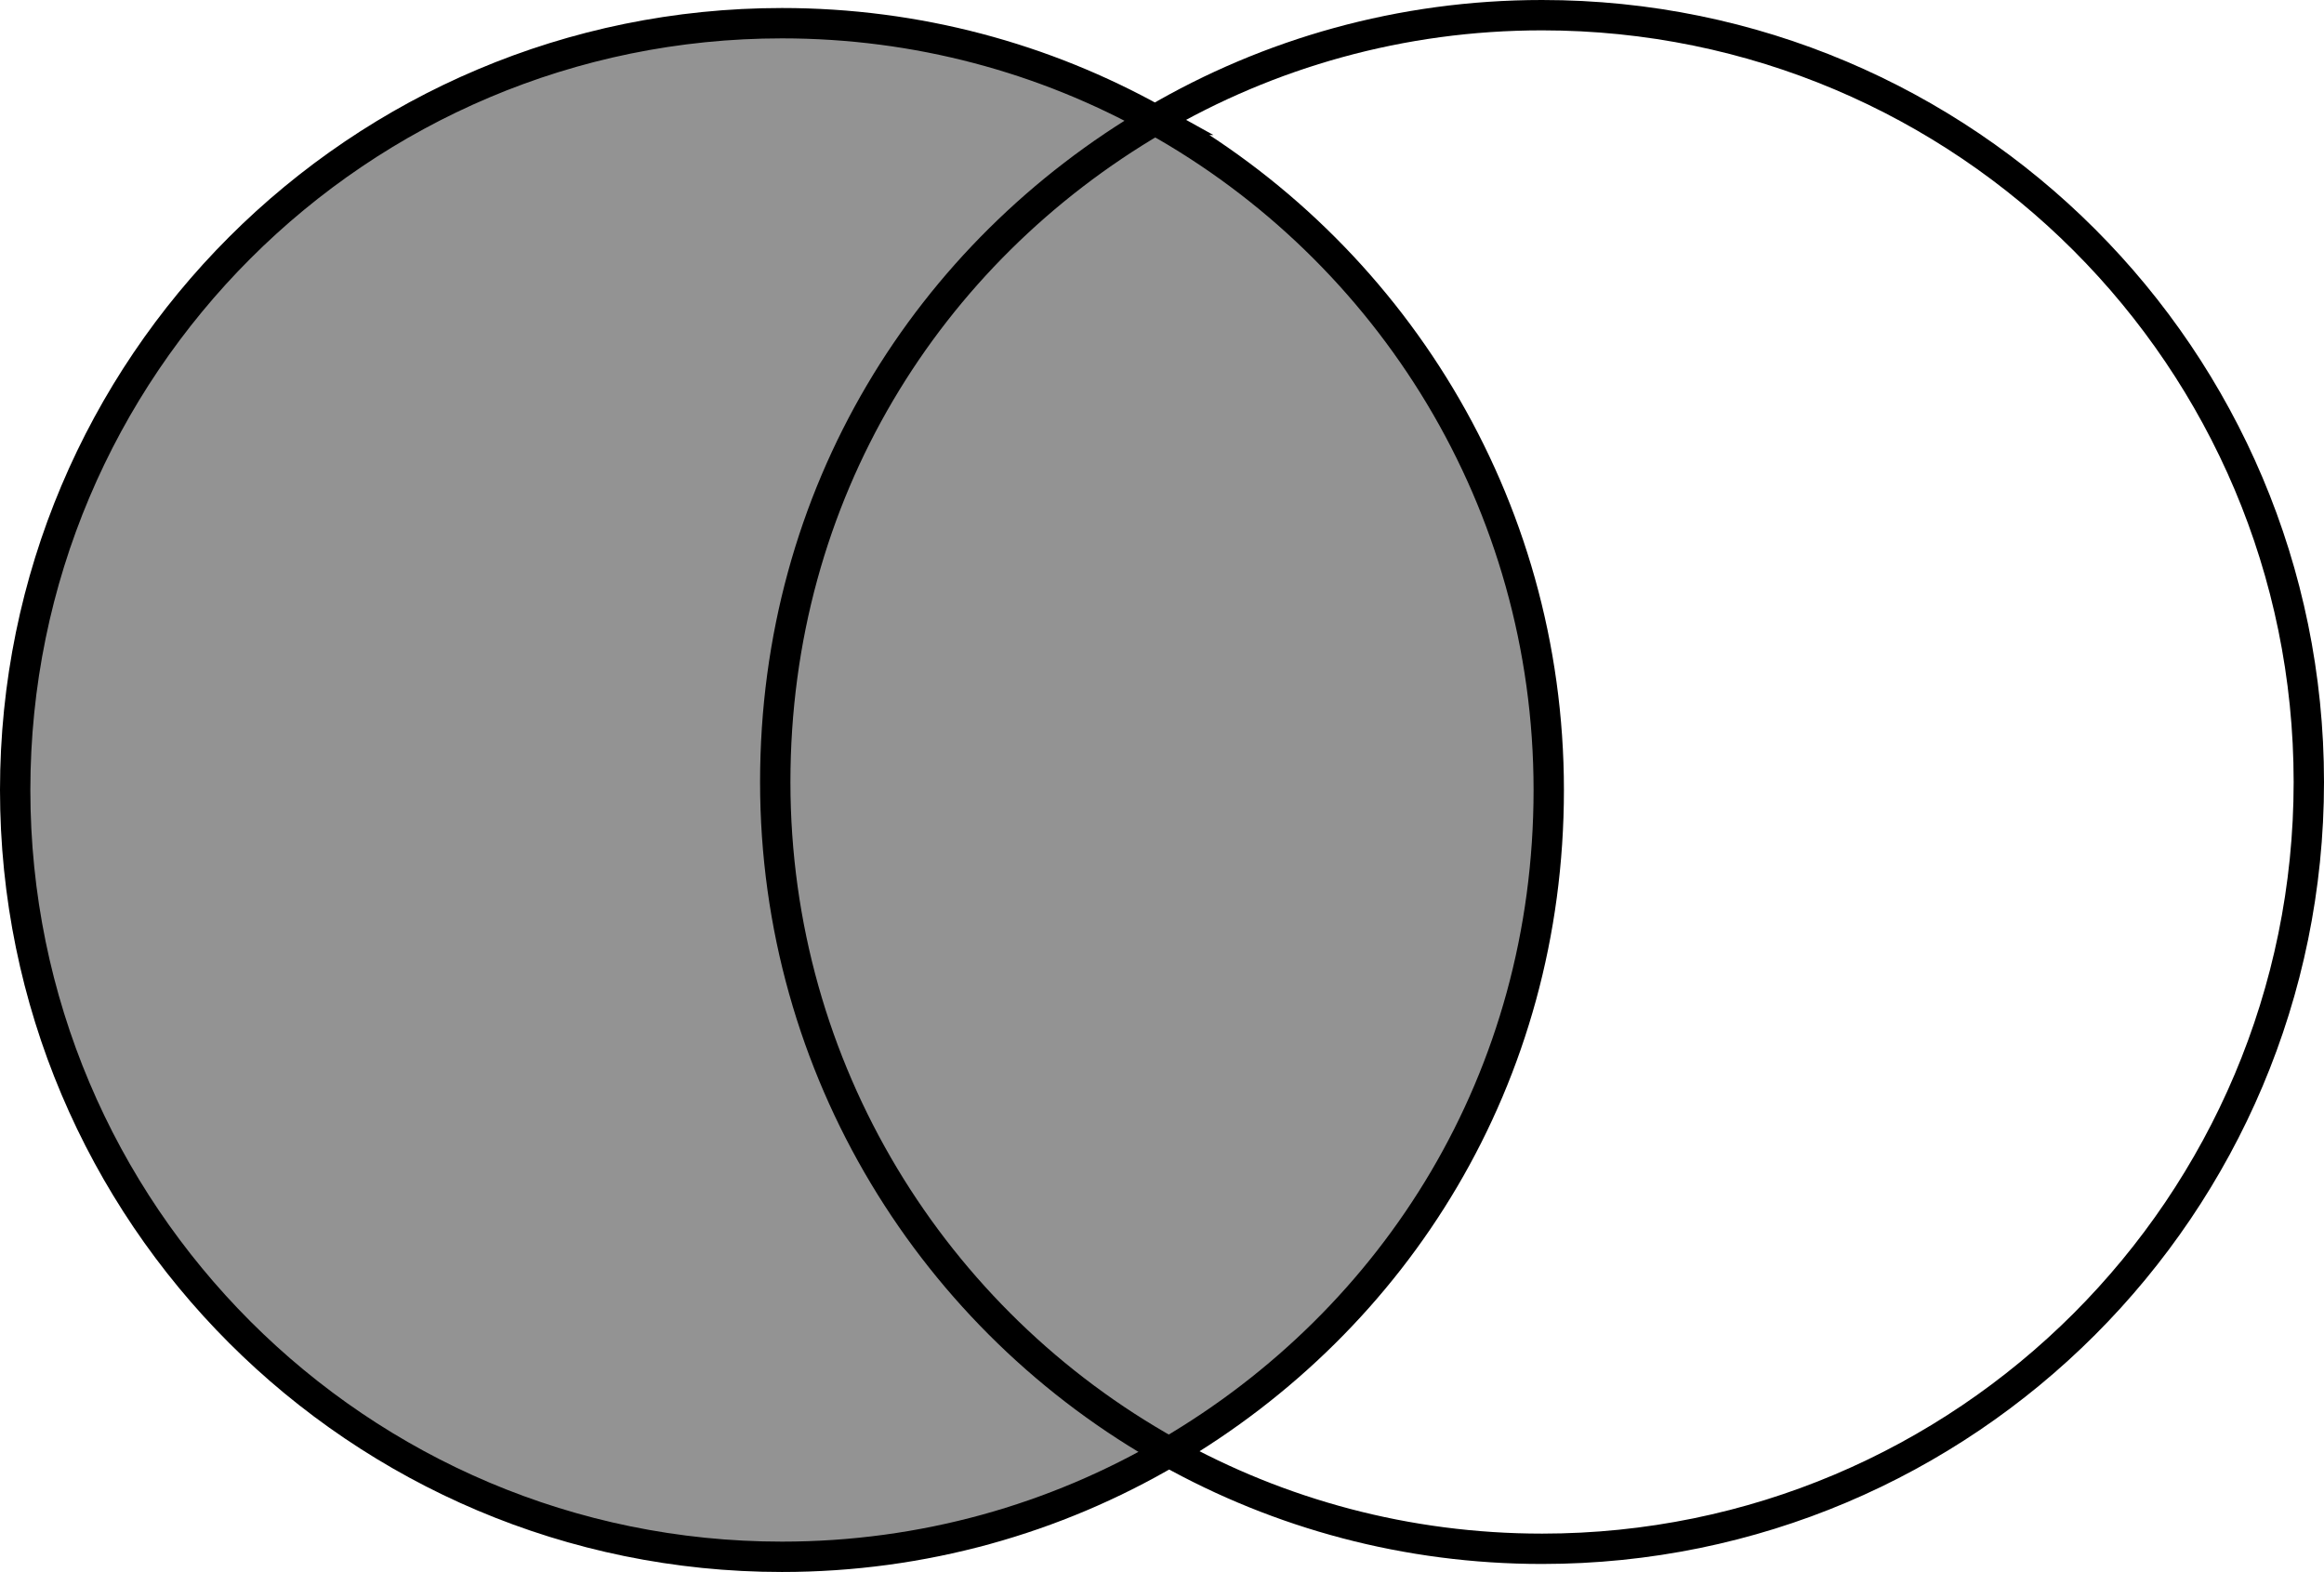 <?xml version="1.0" encoding="UTF-8"?><svg id="Layer_1" xmlns="http://www.w3.org/2000/svg" viewBox="0 0 382.84 258.95"><defs><style>.cls-1{fill:#939393;}.cls-2{fill:none;stroke:#000;stroke-miterlimit:10;stroke-width:5px;}</style></defs><path class="cls-1" d="M190.28,19.75c38.69,21.6,64.85,62.93,64.85,110.38s-25.13,87.15-62.56,109.07c-38.69-21.59-64.86-62.93-64.86-110.38s25.14-87.15,62.57-109.07Z"/><path class="cls-1" d="M190.28,19.75c-37.43,21.92-62.57,62.56-62.57,109.07s26.17,88.79,64.86,110.38c-18.71,10.97-40.5,17.25-63.75,17.25-69.76,0-126.32-56.55-126.32-126.32S59.06,3.82,128.82,3.82c22.31,0,43.27,5.79,61.46,15.93Z"/><path class="cls-2" d="M190.28,19.75c38.69,21.6,64.85,62.93,64.85,110.38s-25.13,87.15-62.56,109.07c-18.71,10.97-40.5,17.25-63.75,17.25-69.76,0-126.32-56.55-126.32-126.32S59.06,3.82,128.82,3.82c22.31,0,43.27,5.79,61.46,15.93Z"/><path class="cls-2" d="M190.28,19.75c18.71-10.97,40.5-17.25,63.75-17.25,69.76,0,126.31,56.56,126.31,126.32s-56.55,126.31-126.31,126.31c-22.31,0-43.27-5.78-61.46-15.93-38.69-21.59-64.86-62.93-64.86-110.38s25.14-87.15,62.57-109.07Z"/></svg>